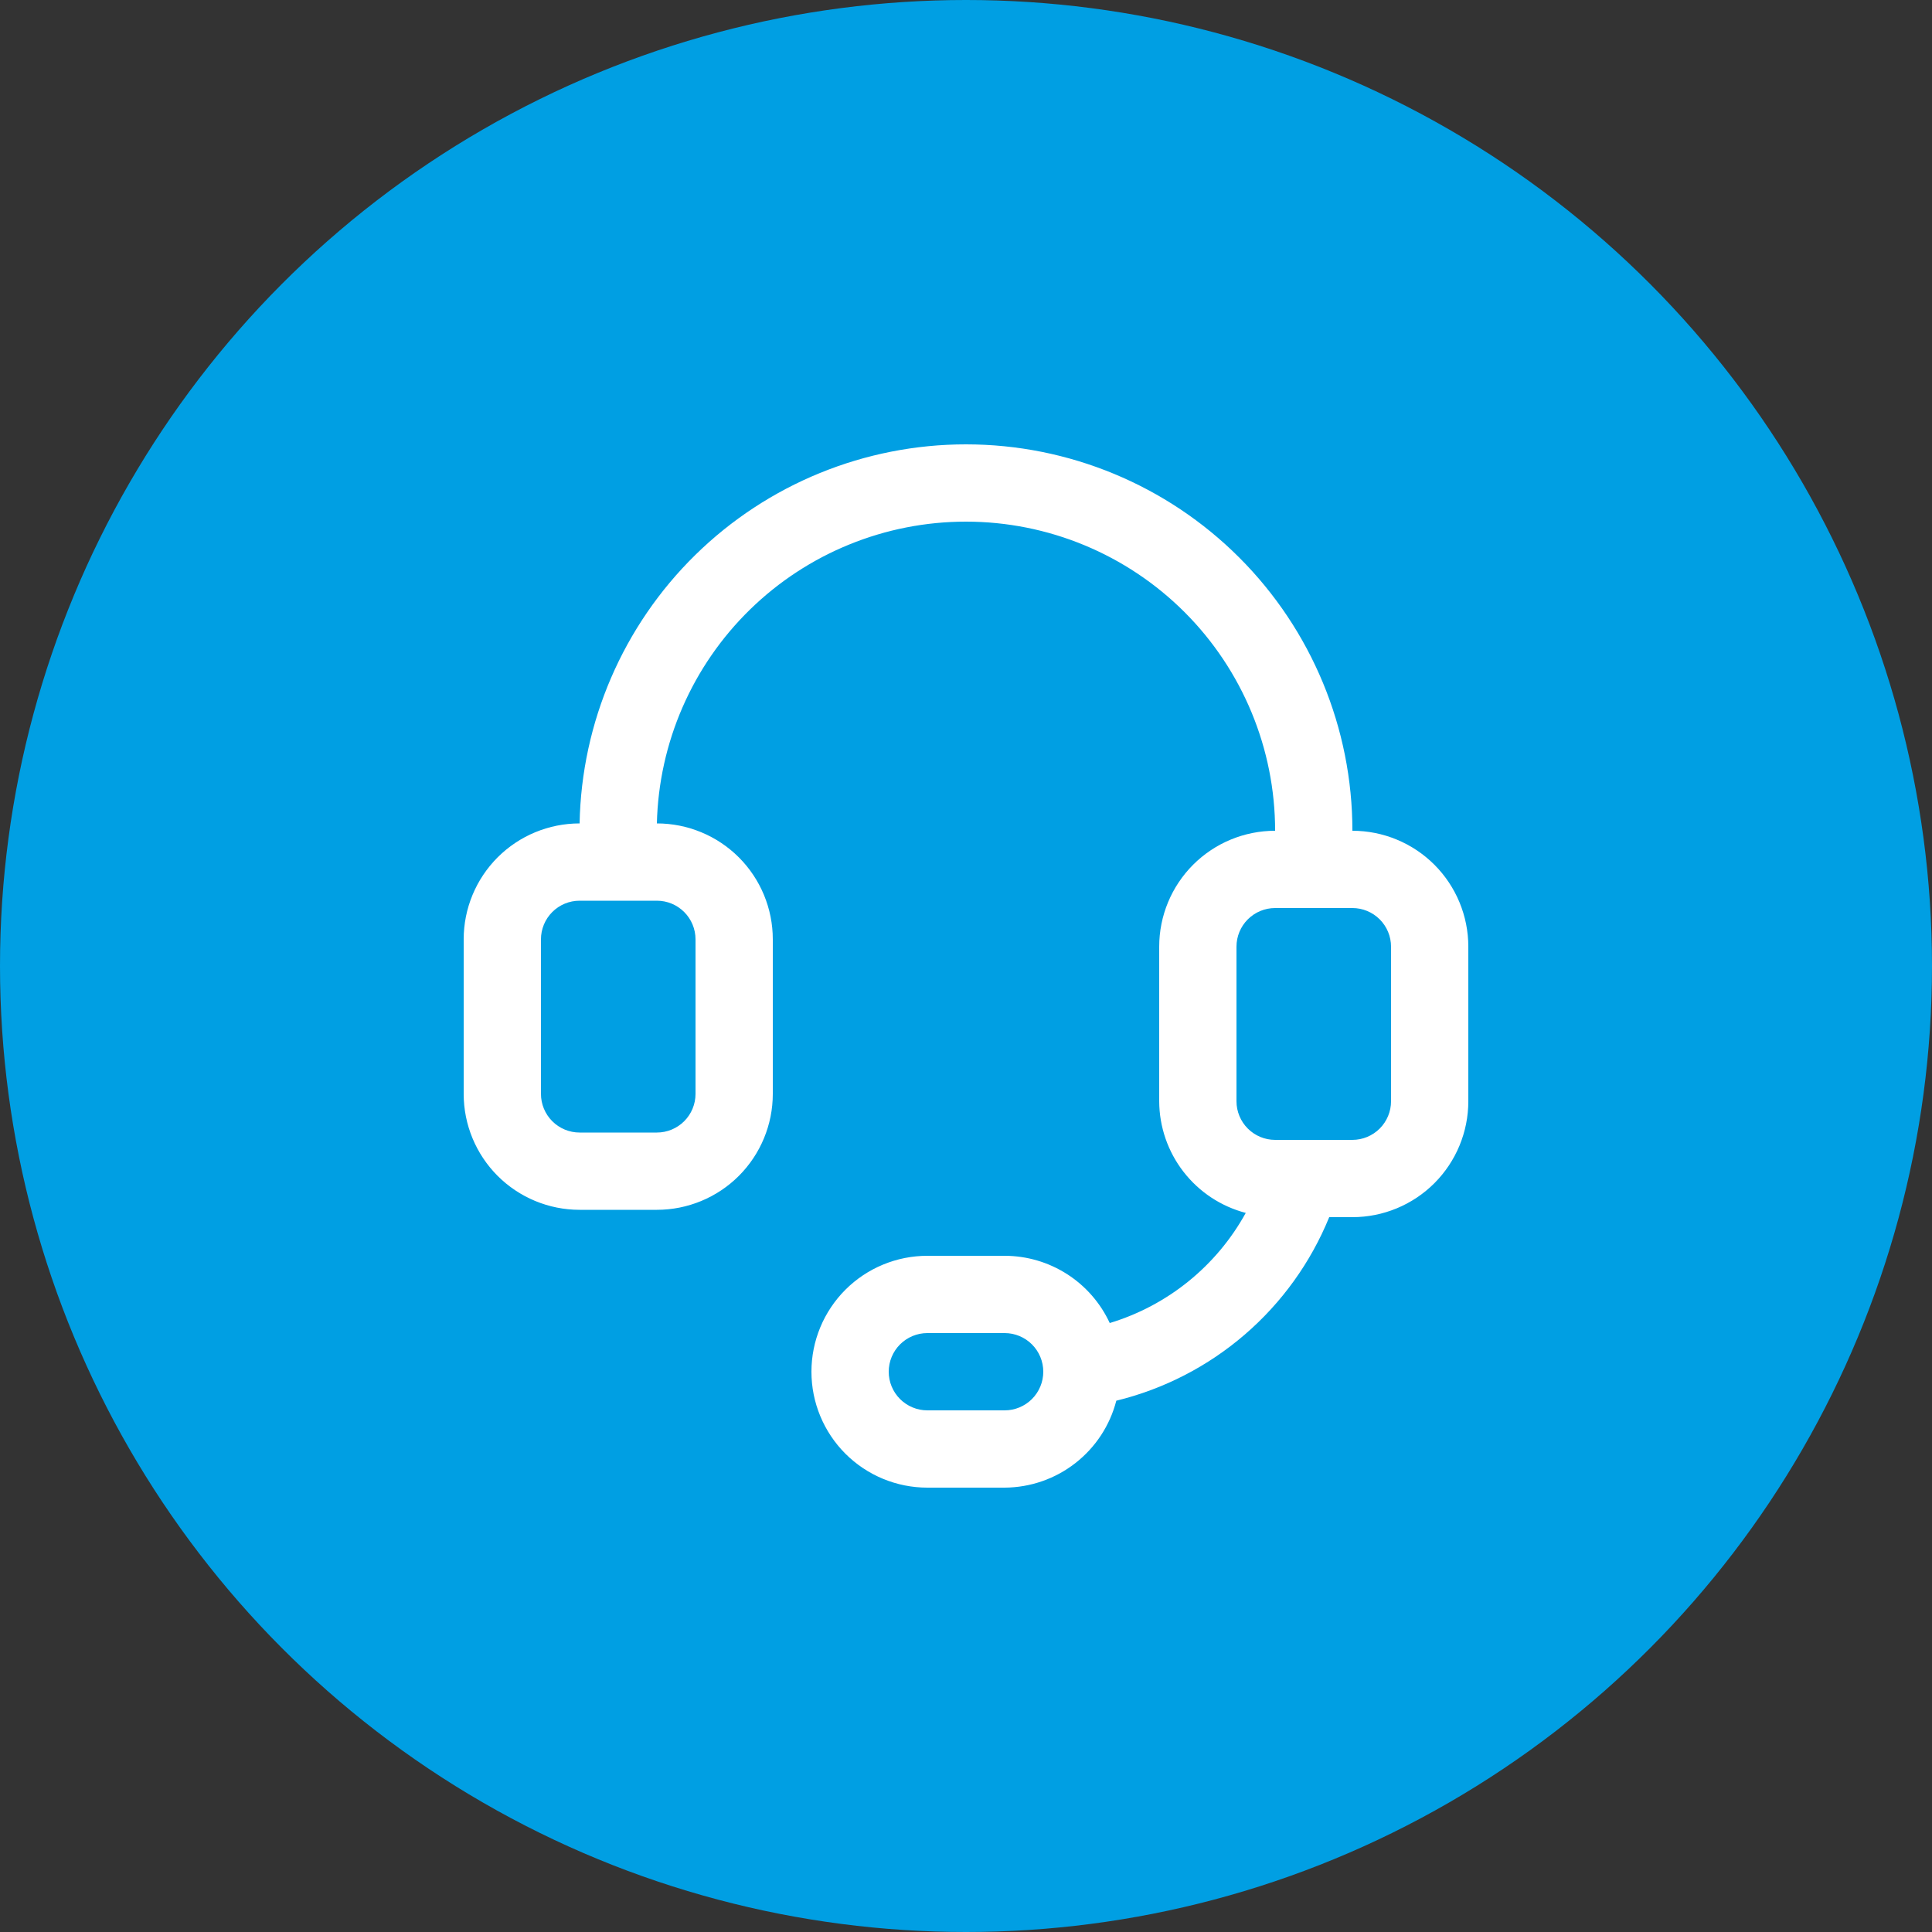<svg width="100" height="100" viewBox="0 0 100 100" fill="none" xmlns="http://www.w3.org/2000/svg">
<rect x="0" y="0" width="100" height="100" fill="#333333" stroke="none"/>
<circle cx="50" cy="50" r="50" fill="#009FE3"/>
<path d="M70 43C70 37.696 67.893 32.609 64.142 28.858C60.391 25.107 55.304 23 50 23C44.761 22.999 39.73 25.054 35.99 28.723C32.251 32.392 30.099 37.382 30 42.62V42.62C28.409 42.62 26.883 43.252 25.757 44.377C24.632 45.503 24 47.029 24 48.62V56.62C24 58.211 24.632 59.737 25.757 60.863C26.883 61.988 28.409 62.62 30 62.62H34C35.591 62.62 37.117 61.988 38.243 60.863C39.368 59.737 40 58.211 40 56.62V48.62C40 47.029 39.368 45.503 38.243 44.377C37.117 43.252 35.591 42.62 34 42.62C34.099 38.443 35.829 34.47 38.819 31.551C41.808 28.632 45.822 26.999 50 27C54.243 27 58.313 28.686 61.314 31.686C64.314 34.687 66 38.757 66 43C64.409 43 62.883 43.632 61.757 44.757C60.632 45.883 60 47.409 60 49V57C60.005 58.322 60.447 59.606 61.258 60.651C62.068 61.697 63.201 62.445 64.48 62.78C62.968 65.527 60.441 67.573 57.44 68.48C56.959 67.442 56.192 66.562 55.228 65.946C54.264 65.329 53.144 65.001 52 65H48C46.409 65 44.883 65.632 43.757 66.757C42.632 67.883 42 69.409 42 71C42 72.591 42.632 74.117 43.757 75.243C44.883 76.368 46.409 77 48 77H52C53.325 76.993 54.611 76.549 55.656 75.734C56.702 74.92 57.449 73.783 57.78 72.5C60.237 71.9 62.517 70.726 64.432 69.075C66.348 67.424 67.845 65.342 68.8 63H70C71.591 63 73.117 62.368 74.243 61.243C75.368 60.117 76 58.591 76 57V49C76 47.409 75.368 45.883 74.243 44.757C73.117 43.632 71.591 43 70 43V43ZM36 48.62V56.62C36 57.15 35.789 57.659 35.414 58.034C35.039 58.409 34.53 58.62 34 58.62H30C29.47 58.62 28.961 58.409 28.586 58.034C28.211 57.659 28 57.15 28 56.62V48.62C28 48.09 28.211 47.581 28.586 47.206C28.961 46.831 29.47 46.62 30 46.62H34C34.53 46.62 35.039 46.831 35.414 47.206C35.789 47.581 36 48.09 36 48.62ZM52 73H48C47.47 73 46.961 72.789 46.586 72.414C46.211 72.039 46 71.53 46 71C46 70.47 46.211 69.961 46.586 69.586C46.961 69.211 47.47 69 48 69H52C52.53 69 53.039 69.211 53.414 69.586C53.789 69.961 54 70.47 54 71C54 71.53 53.789 72.039 53.414 72.414C53.039 72.789 52.53 73 52 73ZM72 57C72 57.53 71.789 58.039 71.414 58.414C71.039 58.789 70.53 59 70 59H66C65.47 59 64.961 58.789 64.586 58.414C64.211 58.039 64 57.53 64 57V49C64 48.47 64.211 47.961 64.586 47.586C64.961 47.211 65.47 47 66 47H70C70.53 47 71.039 47.211 71.414 47.586C71.789 47.961 72 48.47 72 49V57Z" fill="white"/>
</svg>
